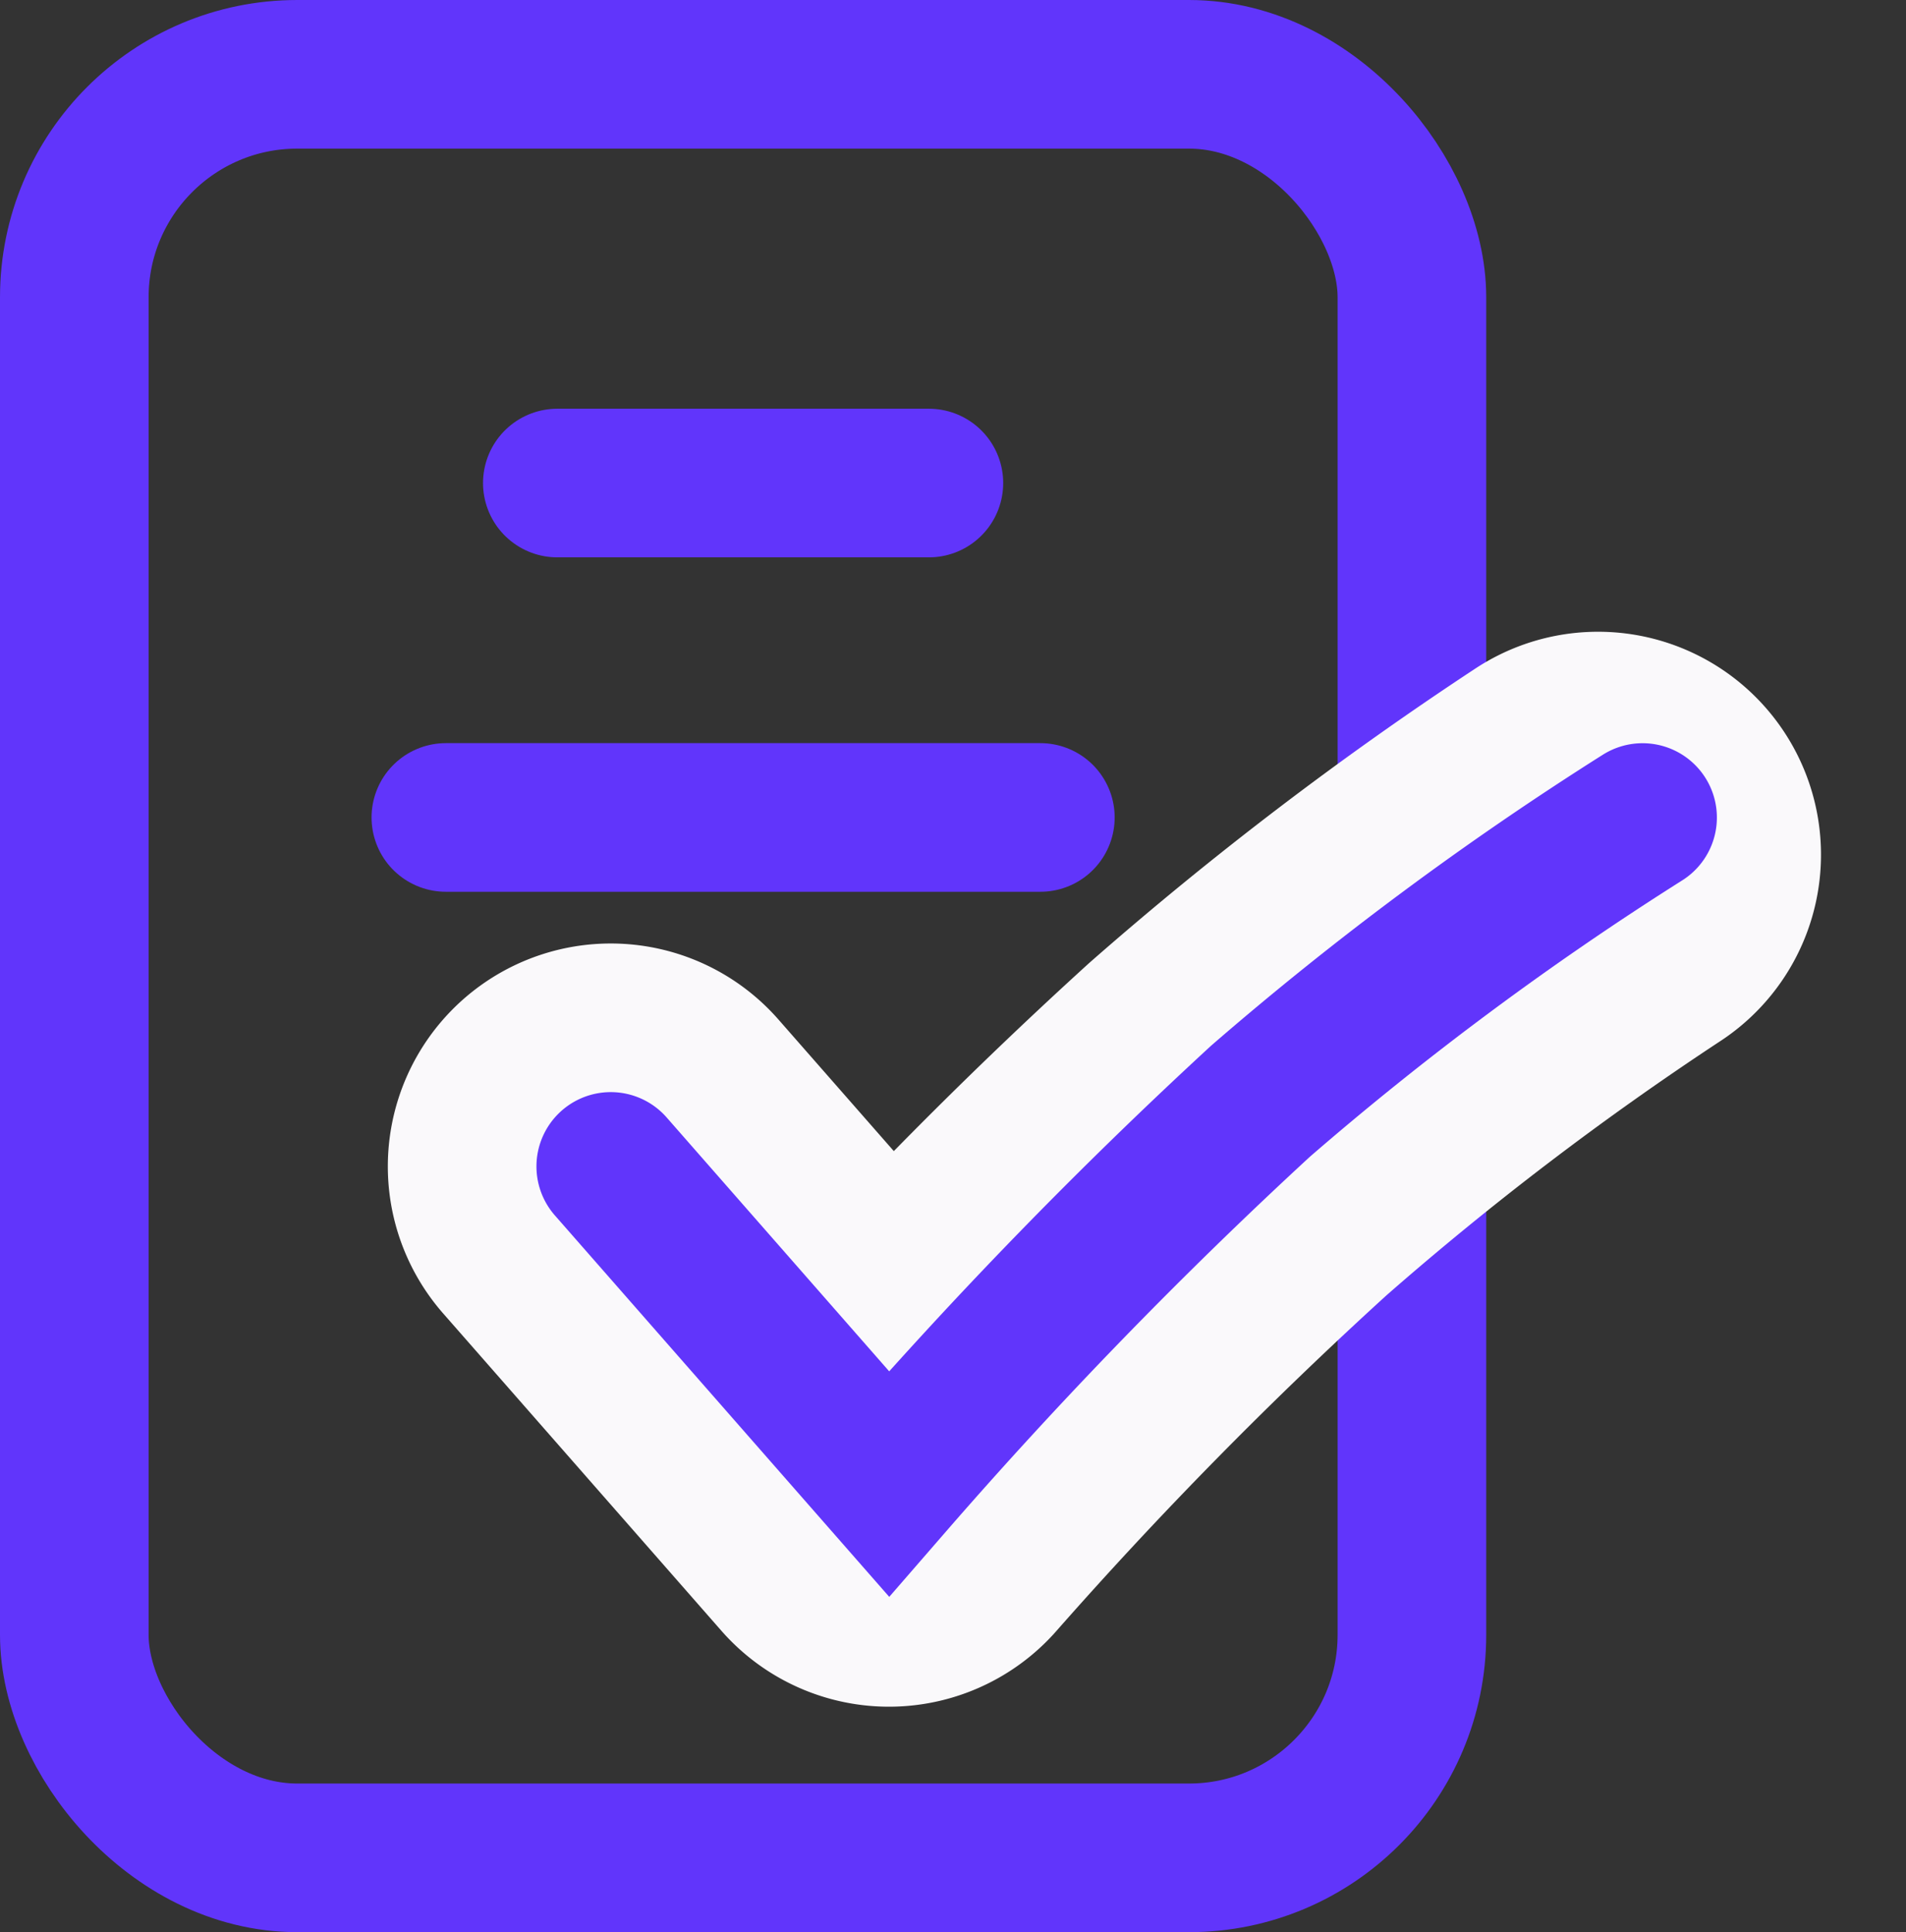 <svg xmlns="http://www.w3.org/2000/svg" width="25.649" height="26" viewBox="0 0 25.649 26">
  <rect x="0" y="0" width="25.649" height="26" fill="#333333" stroke="none"/>
  <g id="Group_7569" data-name="Group 7569" transform="translate(-91 -481)">
    <rect id="Rectangle_795" data-name="Rectangle 795" width="18" height="24" rx="3" transform="translate(92 482)" fill="rgba(255,255,255,0)" stroke="#6135fb" stroke-linejoin="round" stroke-width="2"/>
    <line id="Line_145" data-name="Line 145" x2="5" transform="translate(98.5 487.5)" fill="none" stroke="#6135fb" stroke-linecap="round" stroke-width="2"/>
    <line id="Line_149" data-name="Line 149" x2="8" transform="translate(97 492)" fill="none" stroke="#6135fb" stroke-linecap="round" stroke-width="2"/>
    <g id="Group_7572" data-name="Group 7572" transform="translate(99.219 492)">
      <path id="Path_12095" data-name="Path 12095" d="M0,11.768l3.744,4.27a60.32,60.32,0,0,1,4.694-4.771,44.216,44.216,0,0,1,4.848-3.694" transform="translate(0 -7.072)" fill="none" stroke="#faf9fb" stroke-linecap="round" stroke-linejoin="round" stroke-width="6"/>
      <path id="Path_12094" data-name="Path 12094" d="M0,11.729,3.744,16a64.445,64.445,0,0,1,5-5.149,42.563,42.563,0,0,1,5.141-3.817" transform="translate(0 -7.033)" fill="none" stroke="#6135fb" stroke-linecap="round" stroke-width="2"/>
    </g>
  </g>
</svg>
